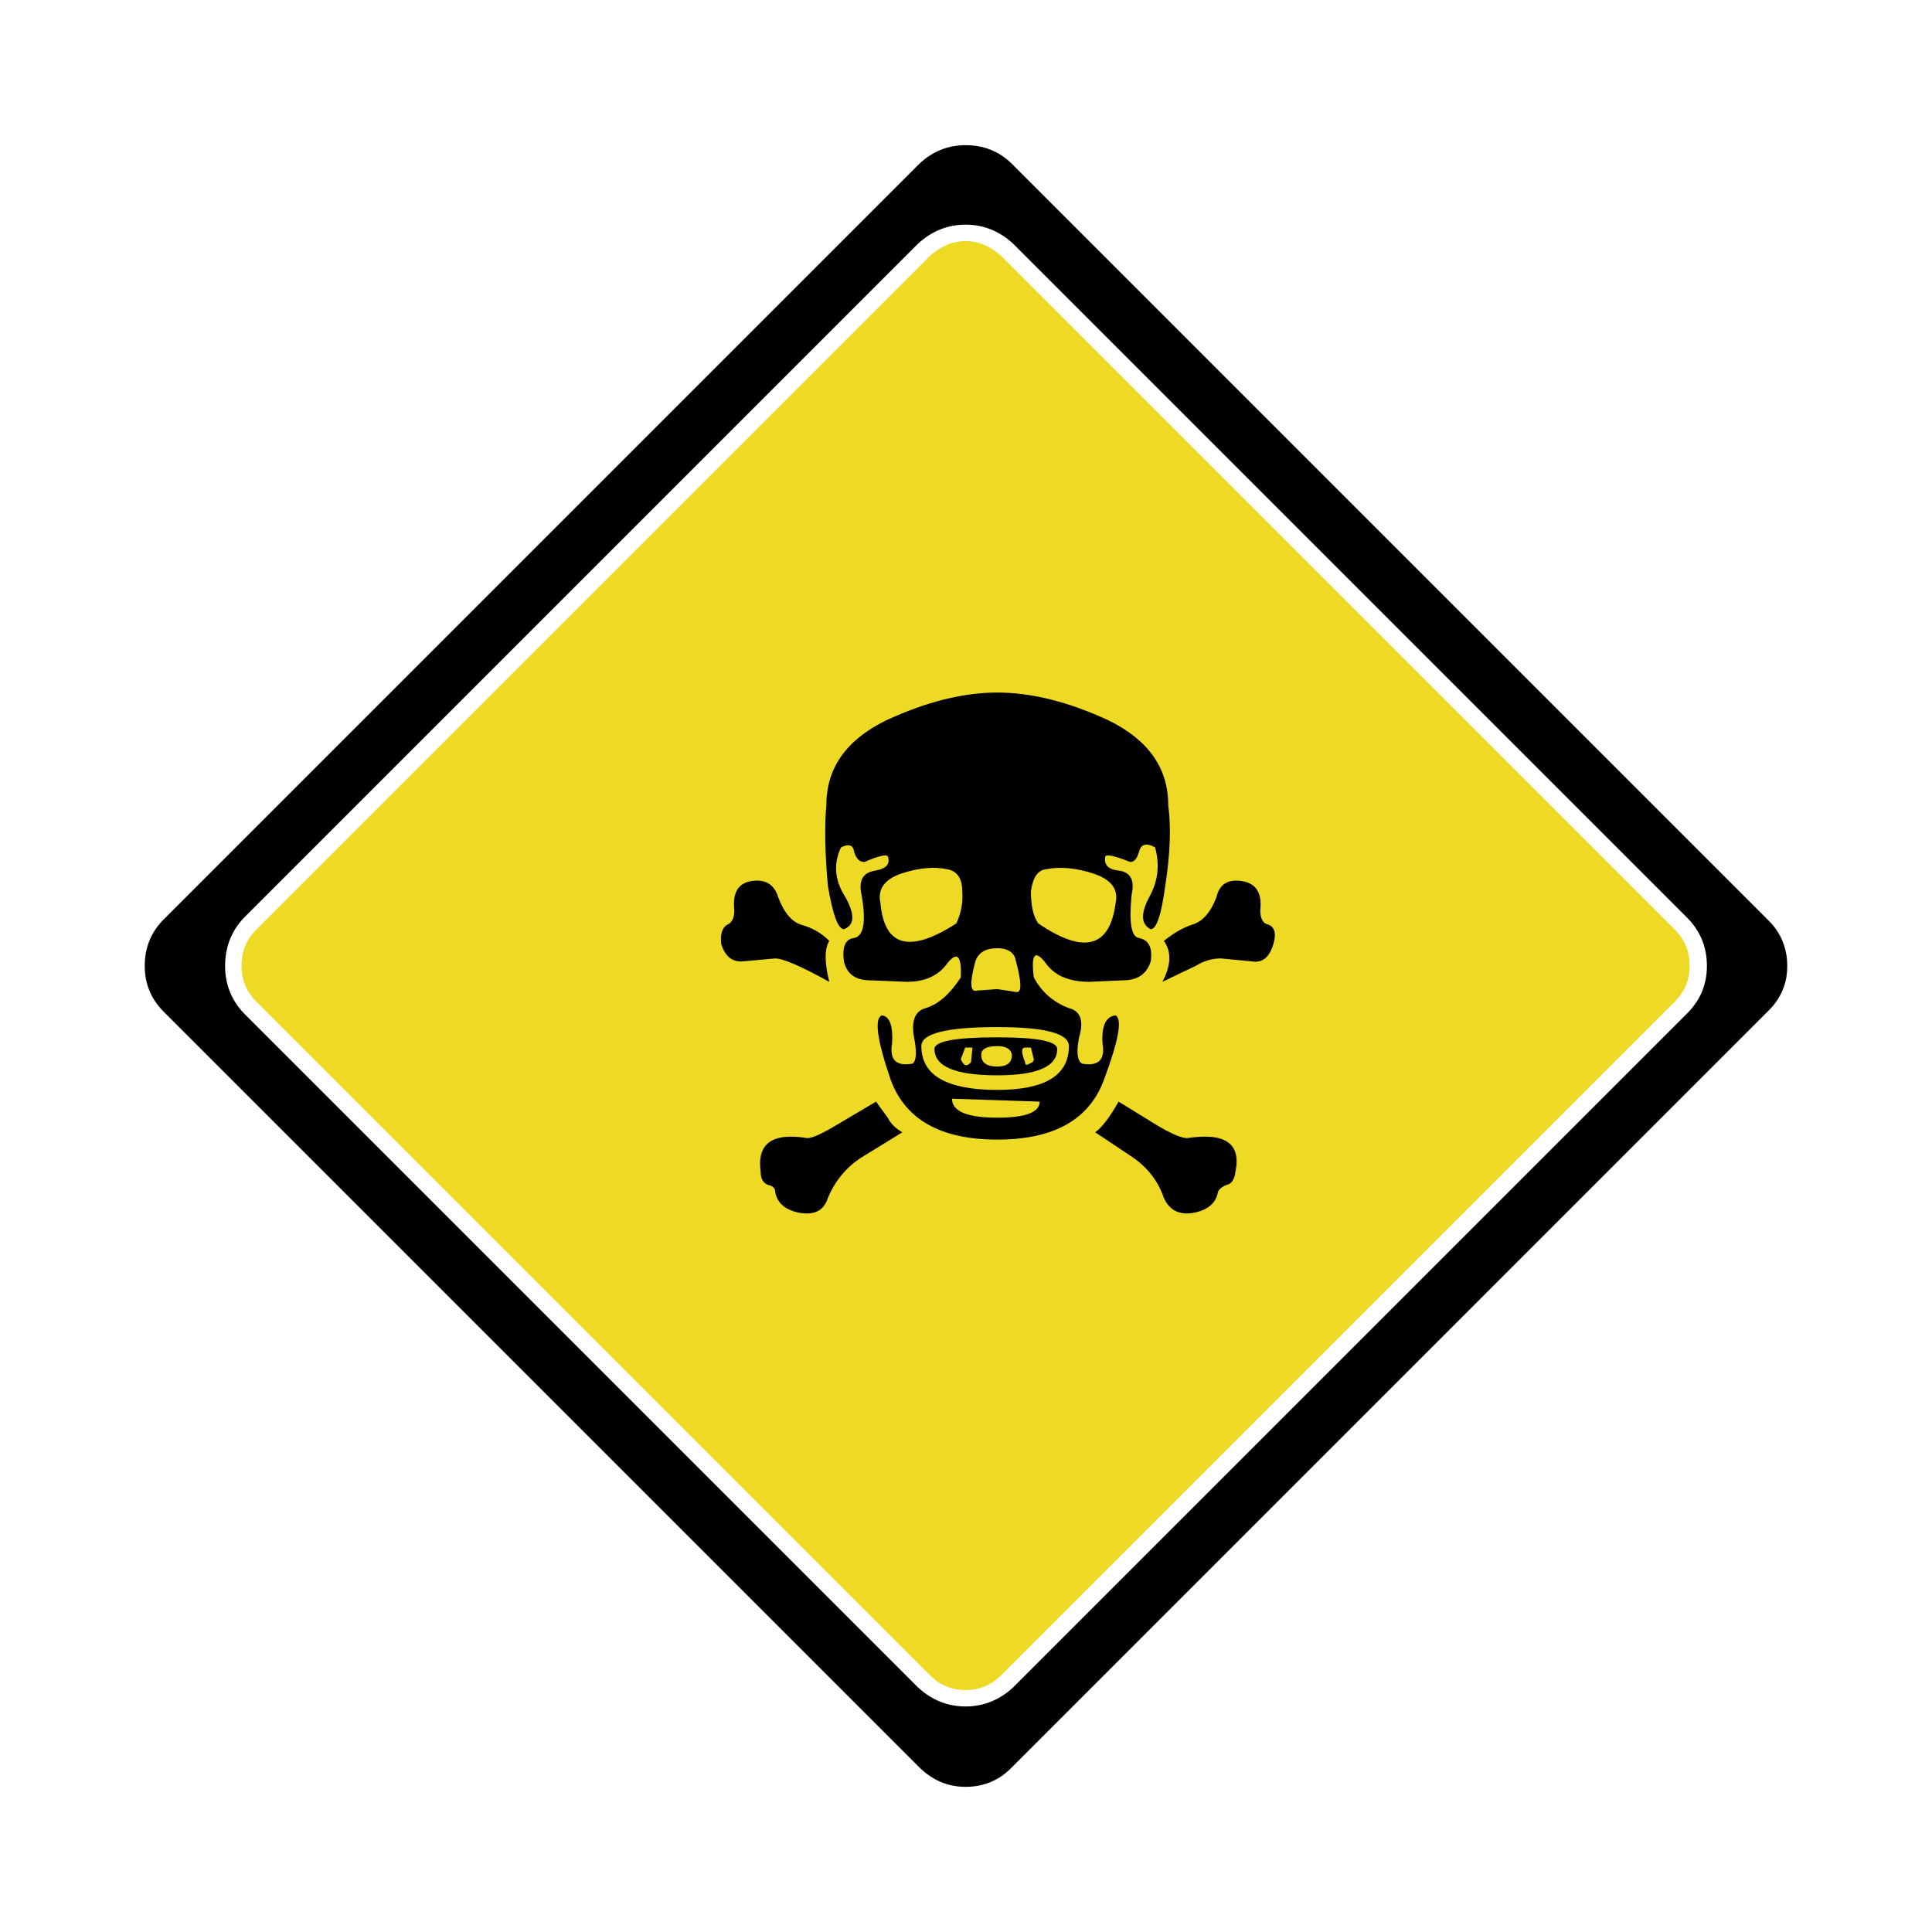<?xml version="1.0" encoding="utf-8"?>
<!-- Generator: Adobe Illustrator 16.0.0, SVG Export Plug-In . SVG Version: 6.00 Build 0)  -->
<!DOCTYPE svg PUBLIC "-//W3C//DTD SVG 1.1//EN" "http://www.w3.org/Graphics/SVG/1.1/DTD/svg11.dtd">
<svg version="1.1" id="Layer_1" xmlns="http://www.w3.org/2000/svg" xmlns:xlink="http://www.w3.org/1999/xlink" x="0px" y="0px"
	 width="300px" height="300px" viewBox="0 0 300 300" enable-background="new 0 0 300 300" xml:space="preserve">
<g>
	<path fill-rule="evenodd" clip-rule="evenodd" d="M157.313,37.835c-2.146-1.965-4.604-2.951-7.379-2.951
		c-2.772,0-5.232,0.985-7.379,2.951L37.905,142.485c-1.967,2.06-2.951,4.563-2.951,7.516c0,2.861,0.984,5.32,2.951,7.379
		l104.649,104.649c2.147,1.965,4.607,2.95,7.379,2.95c2.774,0,5.233-0.985,7.379-2.95L261.962,157.38
		c2.057-2.06,3.087-4.519,3.087-7.379c0-2.953-1.03-5.456-3.087-7.516L157.313,37.835z M157.179,25.493L274.44,142.755
		c1.609,1.52,2.591,3.354,2.95,5.5c0.092,0.537,0.134,1.119,0.134,1.745c0,0.535-0.042,1.115-0.134,1.744
		c-0.359,2.056-1.341,3.846-2.95,5.364L157.179,274.371c-1.968,2.057-4.381,3.087-7.245,3.087c-2.772,0-5.188-1.03-7.245-3.087
		L25.427,157.108c-1.968-1.967-2.952-4.336-2.952-7.108c0-2.864,0.984-5.278,2.952-7.246L142.689,25.493
		c2.057-1.968,4.472-2.951,7.245-2.951C152.798,22.542,155.211,23.525,157.179,25.493z"/>
	<path fill-rule="evenodd" clip-rule="evenodd" fill="#EED924" d="M149.934,37.434c1.968,0,3.802,0.76,5.5,2.28l104.649,104.65
		c1.52,1.522,2.282,3.398,2.282,5.637c0,2.146-0.763,3.978-2.282,5.5L155.434,260.15c-1.521,1.52-3.354,2.28-5.5,2.28
		c-2.146,0-3.979-0.761-5.5-2.28L39.784,155.5c-1.521-1.521-2.281-3.354-2.281-5.5c0-2.238,0.76-4.115,2.281-5.637l104.649-104.65
		C146.132,38.194,147.967,37.434,149.934,37.434z"/>
	<path fill-rule="evenodd" clip-rule="evenodd" d="M137.62,111.847c6.201-2.875,11.947-4.308,17.242-4.308
		c5.293,0,11.04,1.433,17.243,4.308c6.199,3.027,9.297,7.411,9.297,13.158c0.456,3.479,0.304,7.638-0.454,12.476
		c-0.604,4.539-1.36,6.808-2.267,6.808c-1.512-0.757-1.588-2.421-0.228-4.99c1.359-2.421,1.664-4.992,0.909-7.715
		c-1.363-0.754-2.193-0.529-2.497,0.682c-0.301,1.058-0.755,1.587-1.36,1.587c-2.269-0.909-3.553-1.21-3.857-0.909
		c-0.304,1.362,0.457,2.117,2.27,2.269c1.661,0.304,2.27,1.512,1.813,3.629c-0.454,4.387-0.073,6.656,1.135,6.808
		c1.512,0.301,2.12,1.509,1.815,3.626c-0.607,1.969-2.04,2.95-4.311,2.95l-5.217,0.229c-3.176,0-5.445-0.982-6.805-2.947
		c-1.664-2.12-2.271-1.363-1.816,2.267c1.21,2.269,3.024,3.854,5.445,4.765c1.813,0.453,2.342,1.965,1.588,4.535
		c-0.456,2.27-0.304,3.629,0.452,4.086c2.572,0.452,3.63-0.605,3.174-3.177c-0.149-2.722,0.532-4.16,2.045-4.311
		c1.058,0.605,0.456,3.933-1.814,9.981c-2.269,6.203-7.789,9.302-16.561,9.302c-8.773,0-14.293-3.099-16.562-9.302
		c-2.118-6.2-2.57-9.528-1.36-9.981c1.209,0.15,1.739,1.589,1.587,4.311c-0.453,2.571,0.606,3.629,3.175,3.177
		c0.606-0.457,0.68-1.816,0.229-4.086c-0.454-2.57,0.15-4.082,1.815-4.535c1.964-0.606,3.78-2.194,5.444-4.765
		c0.153-3.328-0.529-4.085-2.041-2.267c-1.362,1.965-3.478,2.947-6.351,2.947l-5.672-0.229c-2.268,0-3.631-0.98-4.085-2.95
		c-0.302-2.267,0.228-3.478,1.588-3.626c1.512-0.304,1.891-2.573,1.134-6.808c-0.453-2.117,0.229-3.325,2.042-3.629
		c1.815-0.301,2.496-1.056,2.041-2.269c-0.3-0.302-1.51,0-3.628,0.909c-0.755,0-1.285-0.529-1.588-1.587
		c-0.151-1.062-0.832-1.287-2.041-0.682c-1.211,2.574-0.984,5.142,0.68,7.715c1.51,2.72,1.437,4.384-0.228,4.99
		c-0.906,0-1.739-2.27-2.496-6.808c-0.453-5.142-0.529-9.3-0.225-12.476C128.32,119.257,131.419,114.874,137.62,111.847z
		 M136.712,140.205c0.604,6.805,4.537,7.864,11.796,3.176c0.758-1.664,1.059-3.328,0.909-4.992c0-1.965-0.758-3.1-2.27-3.404
		c-2.118-0.454-4.537-0.226-7.259,0.681C137.316,136.576,136.26,138.085,136.712,140.205z M128.772,146.104
		c-0.756,1.211-0.756,3.325,0,6.352c-4.386-2.418-7.184-3.631-8.393-3.631l-4.992,0.453c-1.664,0.152-2.799-0.754-3.403-2.723
		c-0.15-1.509,0.151-2.492,0.905-2.948c0.758-0.301,1.135-1.058,1.135-2.269c-0.302-2.723,0.605-4.232,2.723-4.536
		c2.119-0.301,3.478,0.529,4.082,2.497c0.91,2.418,2.119,3.854,3.632,4.308C126.127,144.063,127.562,144.891,128.772,146.104z
		 M129.905,174.688l6.127-3.629l1.813,2.494c0.455,0.909,1.212,1.665,2.269,2.27l-5.897,3.629c-2.571,1.513-4.462,3.706-5.672,6.58
		c-0.604,1.962-2.117,2.722-4.537,2.267c-2.118-0.453-3.327-1.513-3.628-3.176c0-0.605-0.38-0.983-1.134-1.136
		c-0.757-0.3-1.135-0.979-1.135-2.04c-0.605-4.387,1.814-6.124,7.258-5.218C126.127,176.729,127.638,176.047,129.905,174.688z
		 M194.336,149.277l-4.764-0.453c-1.362,0-2.646,0.38-3.857,1.135l-5.219,2.497c1.362-2.573,1.436-4.688,0.228-6.352
		c1.511-1.213,2.947-2.041,4.311-2.498c1.663-0.453,2.951-1.889,3.857-4.308c0.45-1.968,1.737-2.798,3.854-2.497
		c2.27,0.304,3.252,1.813,2.948,4.536c0,1.362,0.456,2.12,1.362,2.269c0.906,0.457,1.137,1.439,0.682,2.948
		C197.133,148.675,195.998,149.581,194.336,149.277z M169.835,135.667c-2.725-0.907-5.219-1.135-7.485-0.681
		c-1.214,0.152-1.969,1.287-2.271,3.404c0,2.27,0.378,3.933,1.135,4.992c7.106,4.837,11.117,3.779,12.023-3.176
		C173.693,138.085,172.556,136.576,169.835,135.667z M154.862,147.239c-1.816,0-2.95,0.679-3.406,2.038
		c-0.904,3.329-0.829,4.842,0.23,4.54l3.176-0.227l2.951,0.453c0.903,0.15,0.827-1.664-0.23-5.444
		C157.129,147.689,156.223,147.239,154.862,147.239z M149.189,164.479c0.453,1.058,0.983,1.21,1.588,0.453l0.228-2.266h-1.134
		L149.189,164.479z M154.862,162.438c-1.666,0-2.494,0.452-2.494,1.362c0,1.208,0.828,1.813,2.494,1.813
		c1.51,0,2.267-0.604,2.267-1.813C156.979,162.89,156.223,162.438,154.862,162.438z M160.533,164.479l-0.454-1.813h-0.908
		c-0.604,0-0.604,0.753,0,2.266c0,0.456,0.225,0.528,0.681,0.229C160.308,165.008,160.533,164.782,160.533,164.479z
		 M154.862,173.553c4.385,0,6.577-0.831,6.577-2.494l-13.61-0.453C147.829,172.569,150.173,173.553,154.862,173.553z
		 M154.862,159.486c-7.864,0-11.797,0.985-11.797,2.951c0,4.535,3.933,6.805,11.797,6.805c7.411,0,11.116-2.27,11.116-6.805
		C165.979,160.472,162.273,159.486,154.862,159.486z M154.862,166.973c-6.504,0-9.756-1.36-9.756-4.083
		c0-1.21,3.252-1.815,9.756-1.815c6.199,0,9.302,0.605,9.302,1.815C164.164,165.612,161.062,166.973,154.862,166.973z
		 M191.842,181.946c-0.154,1.211-0.608,1.893-1.362,2.04c-0.758,0.305-1.211,0.682-1.362,1.136
		c-0.305,1.663-1.513,2.723-3.633,3.176c-2.267,0.455-3.852-0.305-4.761-2.267c-0.91-2.726-2.649-4.915-5.218-6.58l-5.445-3.629
		c1.059-0.757,2.271-2.346,3.633-4.764l5.895,3.629c2.271,1.359,3.858,2.041,4.765,2.041
		C190.251,175.822,192.746,177.56,191.842,181.946z"/>
</g>
</svg>

